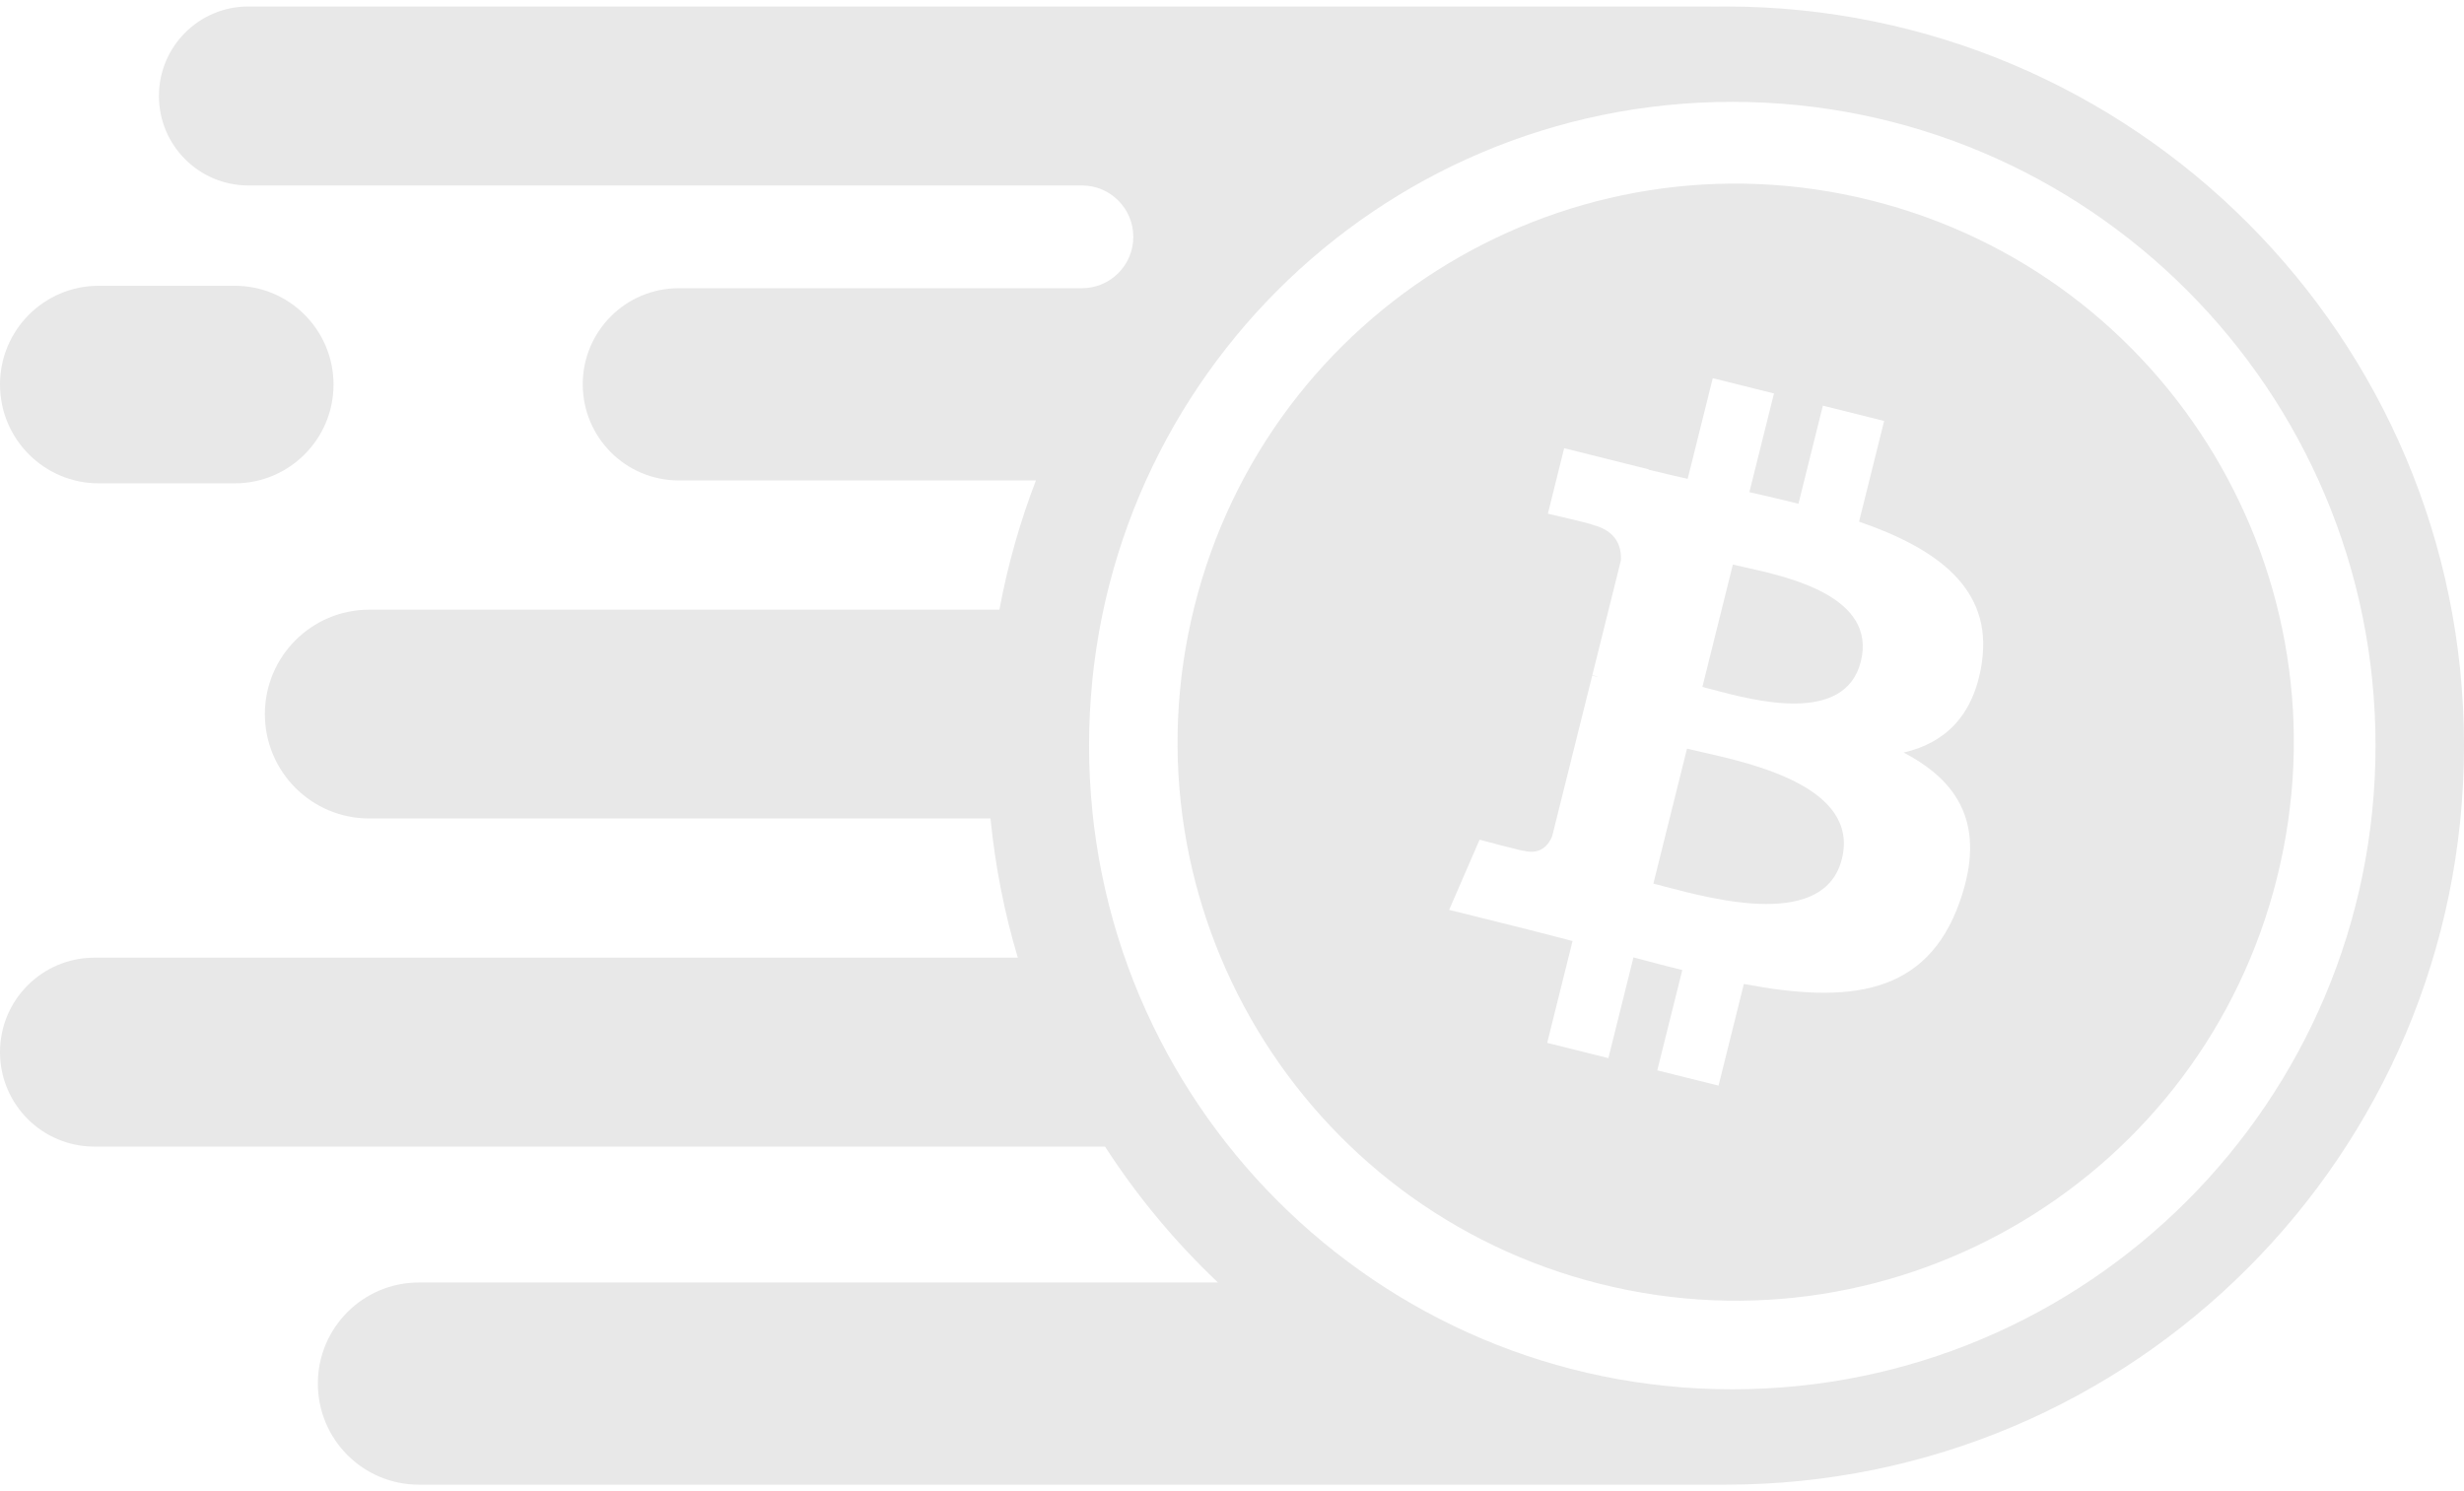 <svg width="76" height="46" viewBox="0 0 76 46" fill="none" xmlns="http://www.w3.org/2000/svg">
<path fill-rule="evenodd" clip-rule="evenodd" d="M52.679 0.2L7.66 0.2C6.137 0.2 4.902 1.436 4.902 2.96C4.902 4.485 6.137 5.721 7.66 5.721L33.373 5.721C34.247 5.721 34.956 6.431 34.956 7.306C34.956 8.181 34.247 8.891 33.373 8.891L20.936 8.891C19.3 8.891 17.974 10.218 17.974 11.855C17.974 13.493 19.3 14.821 20.936 14.821L31.952 14.821C31.461 16.098 31.082 17.431 30.826 18.808H11.388C9.611 18.808 8.17 20.25 8.17 22.029C8.17 23.807 9.611 25.249 11.388 25.249H30.551C30.696 26.727 30.981 28.163 31.394 29.543L2.911 29.543C1.303 29.543 0 30.848 0 32.457C0 34.067 1.303 35.371 2.911 35.371L34.084 35.371C35.075 36.905 36.246 38.312 37.567 39.563L12.92 39.563C11.199 39.563 9.804 40.959 9.804 42.681C9.804 44.404 11.199 45.8 12.92 45.8L53.044 45.8C53.063 45.8 53.081 45.8 53.1 45.8C53.141 45.8 53.181 45.8 53.221 45.8C65.802 45.8 76 35.592 76 23C76 10.408 65.802 0.2 53.221 0.2C53.098 0.2 52.974 0.201 52.852 0.203C52.794 0.201 52.737 0.2 52.679 0.2ZM53.431 42.858C64.388 42.858 73.271 33.967 73.271 23C73.271 12.033 64.388 3.142 53.431 3.142C42.474 3.142 33.591 12.033 33.591 23C33.591 33.967 42.474 42.858 53.431 42.858Z" fill="#E8E8E8"/>
<path d="M0 11.863C0 10.18 1.363 8.816 3.044 8.816L7.243 8.816C8.924 8.816 10.287 10.18 10.287 11.863C10.287 13.545 8.924 14.91 7.243 14.91L3.044 14.91C1.363 14.91 0 13.545 0 11.863Z" fill="#E8E8E8"/>
<path d="M51.365 27.354C52.906 27.761 56.276 28.652 56.811 26.498C57.36 24.295 54.093 23.562 52.499 23.203C52.32 23.163 52.163 23.128 52.034 23.096L50.997 27.258C51.102 27.285 51.226 27.317 51.365 27.354Z" fill="#E8E8E8"/>
<path d="M52.819 21.272C54.104 21.615 56.907 22.364 57.396 20.406C57.894 18.403 55.17 17.8 53.839 17.505C53.689 17.472 53.557 17.442 53.449 17.415L52.509 21.19C52.597 21.213 52.702 21.24 52.819 21.272Z" fill="#E8E8E8"/>
<path fill-rule="evenodd" clip-rule="evenodd" d="M49.37 39.61C58.595 41.912 67.937 36.294 70.236 27.063L70.236 27.063C72.536 17.832 66.923 8.481 57.699 6.179C48.477 3.878 39.135 9.496 36.836 18.728C34.536 27.959 40.149 37.309 49.37 39.61ZM57.341 16.092C59.726 16.914 61.471 18.147 61.128 20.44L61.129 20.44C60.881 22.119 59.951 22.931 58.716 23.216C60.411 24.099 61.274 25.454 60.452 27.802C59.433 30.718 57.01 30.964 53.788 30.354L53.007 33.49L51.117 33.019L51.889 29.925C51.399 29.803 50.899 29.674 50.383 29.534L49.609 32.642L47.722 32.171L48.504 29.029C48.322 28.983 48.139 28.935 47.955 28.887C47.692 28.819 47.426 28.749 47.157 28.681L44.698 28.068L45.636 25.904C45.636 25.904 47.028 26.274 47.009 26.247C47.544 26.379 47.782 26.03 47.875 25.797L49.111 20.84C49.16 20.852 49.209 20.864 49.255 20.876C49.274 20.881 49.292 20.885 49.31 20.89C49.235 20.859 49.166 20.84 49.114 20.827L49.995 17.288C50.018 16.886 49.88 16.379 49.115 16.188C49.144 16.168 47.743 15.847 47.743 15.847L48.245 13.827L50.851 14.478L50.848 14.488C51.24 14.586 51.644 14.678 52.055 14.772L52.829 11.667L54.717 12.138L53.958 15.182C54.465 15.298 54.975 15.415 55.472 15.539L56.225 12.514L58.115 12.986L57.341 16.092Z" fill="#E8E8E8"/>
</svg>
